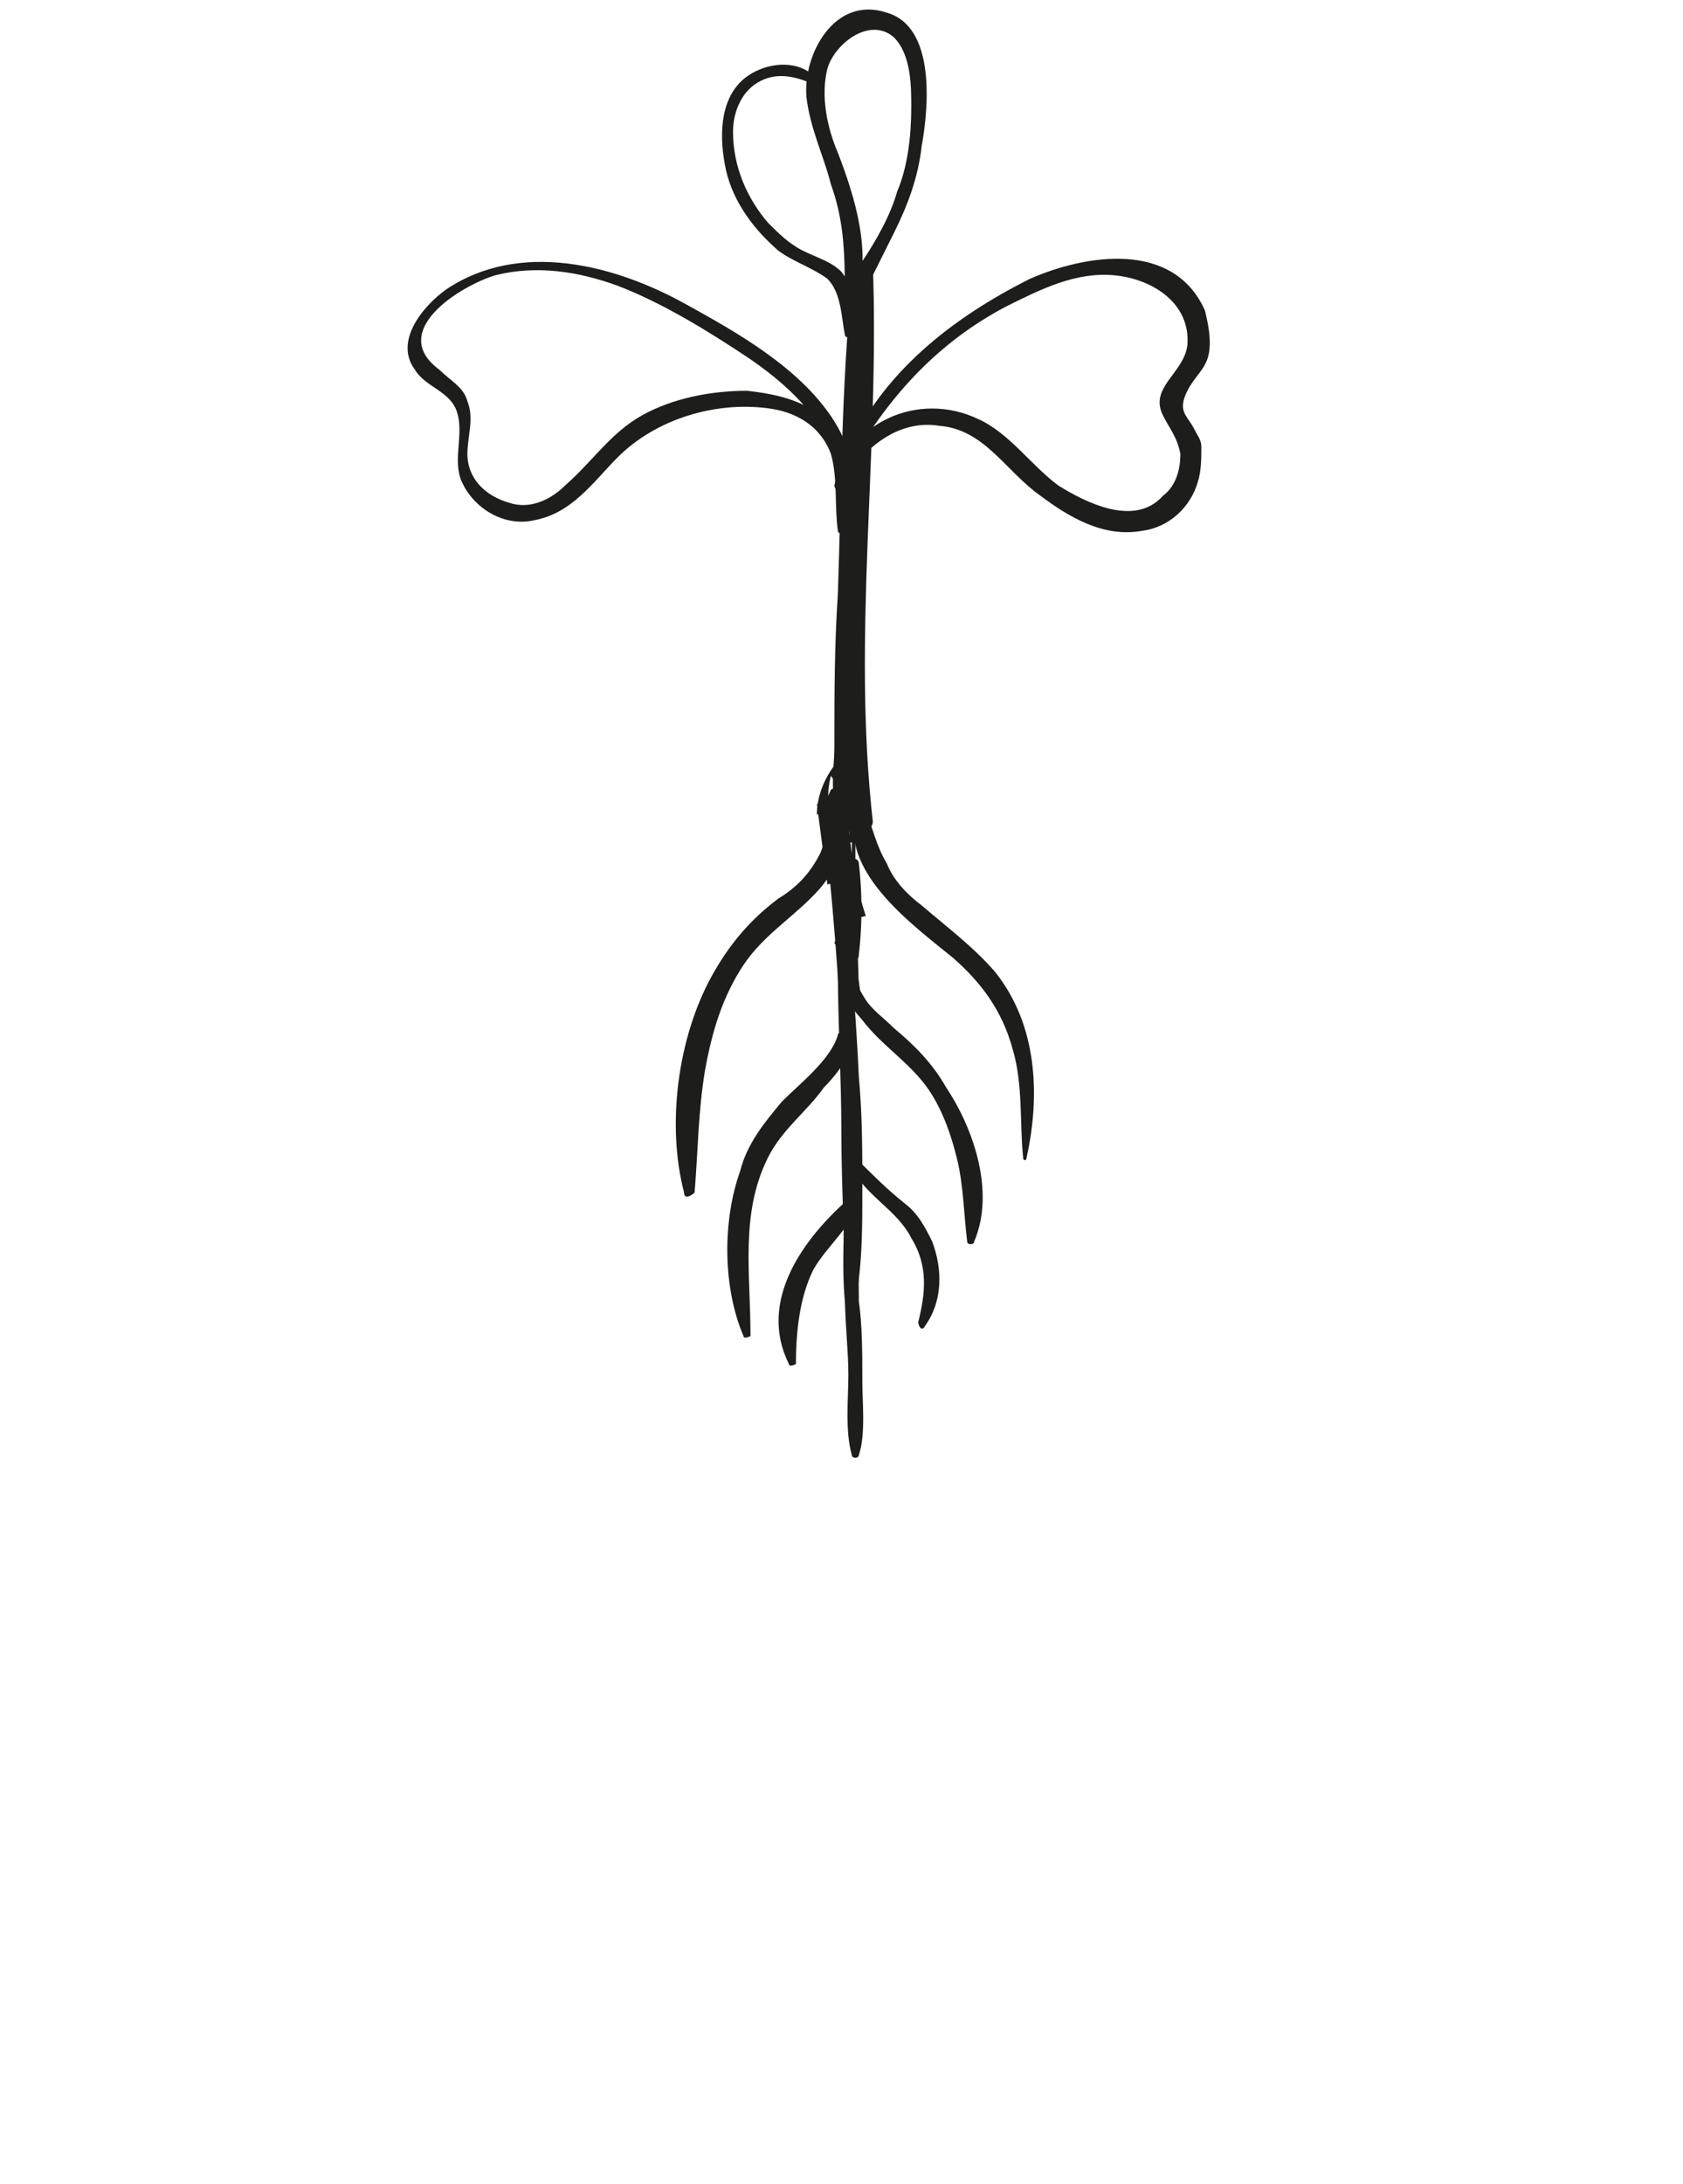 <svg width="128" height="166" fill="none" xmlns="http://www.w3.org/2000/svg"><path d="M63.724 63.23h.531v-.533h-.531v.266c-.266 0-.266 0 0 .267-.266 0-.266 0 0 0z" fill="#1D1D1B"/><path d="M64.787 21.452c-.798 7.983-.798 15.966-1.063 23.683-.266 3.992-.266 7.717-.266 11.709 0 1.862-.798 5.854 1.86 6.386.532 0 1.064-.266 1.064-.798-1.595-14.104.531-28.207 0-42.31 0-.532-.798-.532-.798 0-.797 6.918-.797 14.103-1.063 21.288-.266 6.918-.266 14.103.532 21.022.266-.266.531-.532 1.063-.799-1.33-.266-.797-3.193-.797-4.257V52.32c0-3.46.265-6.919.265-10.644 0-6.919.532-13.837.266-20.756-.531 0-1.063 0-1.063.532z" fill="#1D1D1B"/><path d="M65.053 23.05c1.329-3.726 0-7.984-1.33-11.443-.797-1.862-1.328-4.257-.797-6.386.532-1.863 3.19-3.992 5.05-2.395 1.33 1.33 1.33 3.725 1.33 5.322 0 2.129-.266 4.524-1.063 6.386-.532 1.863-1.595 3.726-2.658 5.322-.798 1.33-1.33 2.927-1.064 4.524 0 0 .266.266.266 0 .532-1.064.798-2.395 1.595-3.46l1.595-3.193c1.063-2.128 1.86-4.257 2.126-6.652.532-2.927 1.064-9.047-2.658-10.112-3.987-1.33-6.38 3.193-6.113 6.387.265 2.395 1.329 4.523 1.86 6.652 1.063 2.927 1.063 5.588 1.063 8.781.266.533.532.533.798.266z" fill="#1D1D1B"/><path d="M62.13 6.018c-1.33-1.597-3.988-1.33-5.583 0-1.86 1.596-1.86 4.524-1.329 6.919.532 2.394 2.126 4.523 3.987 6.12 1.063.798 2.658 1.33 3.721 2.129 1.064 1.064 1.064 2.927 1.33 4.257 0 .266.531.266.531 0 .532-1.596.266-3.46-.797-4.79-.798-.798-1.86-1.064-2.924-1.596-1.063-.532-1.86-1.33-2.658-2.129-1.595-1.863-2.658-4.258-2.658-6.919 0-1.33.531-2.927 1.86-3.725 1.33-.798 2.658-.532 3.987 0 .532.266.532-.266.532-.266zm2.657 29.006c2.924-5.056 6.645-9.048 11.696-11.709 2.658-1.33 5.316-2.66 8.24-2.395 2.924.266 5.848 2.13 5.582 5.322-.266 2.13-2.924 3.194-1.86 5.322.53 1.065 1.063 1.597 1.328 2.928 0 1.064-.266 2.394-1.329 3.193-2.126 2.395-5.848.532-7.974-.799-2.127-1.596-3.721-3.991-6.114-5.056-4.518-2.128-9.835.267-10.898 5.056 0 .267.266.533.532.267 1.329-2.928 4.253-5.322 7.442-4.79 3.456.266 5.05 3.459 7.709 5.322 2.126 1.596 4.784 3.193 7.708 2.66 2.127-.265 3.722-1.862 4.253-3.725.266-.798.266-1.862.266-2.66 0-.533-.266-.799-.531-1.331-.532-1.065-1.33-1.33-.532-2.927.532-1.065 1.329-1.597 1.595-2.661.266-1.065 0-2.395-.266-3.46-2.392-5.322-9.038-4.257-13.29-2.395-5.848 2.928-11.43 7.185-14.089 13.572-.265.266.266.532.532.266z" fill="#1D1D1B"/><path d="M65.053 37.418c0-7.185-7.709-11.442-13.025-14.37-5.316-2.927-12.493-4.79-18.075-1.064-1.86 1.33-3.987 3.991-2.392 6.12.797 1.33 2.658 1.597 3.19 3.194.531 1.596-.266 3.459.265 5.055.798 2.13 3.19 3.726 5.582 3.194 2.924-.533 4.52-2.927 6.38-4.79 2.924-2.927 7.443-4.258 11.43-3.726 2.126.267 3.987 1.33 4.784 3.46.532 1.862.266 3.991.532 5.854 0 .266.532.266.532 0 0-2.661.797-5.854-1.064-7.983-1.595-1.863-3.987-2.395-6.38-2.661-2.657 0-5.581.532-7.973 1.863-2.393 1.33-3.722 3.459-5.848 5.322-1.064 1.064-2.658 1.862-4.253 1.33-1.861-.532-3.19-1.863-3.19-3.725 0-1.33.532-2.661 0-3.992-.266-1.064-1.33-1.596-2.127-2.395-3.987-2.927 1.595-6.386 4.253-7.184 3.19-.799 6.38-.266 9.304.798 3.455 1.33 6.91 3.46 10.1 5.588 3.456 2.395 6.38 5.322 6.912 9.58.531.798 1.063 1.064 1.063.532zm-1.329 23.683c-.266 4.258 0 8.25 0 12.507 0 4.258.266 8.25.266 12.507 0 3.991.266 8.249.266 12.24 0 2.129.266 4.258.266 6.121 0 1.862-.266 4.257.265 6.12 0 .266.532.266.532 0 .531-1.597.266-3.992.266-5.588 0-2.129 0-4.258-.266-6.12 0-4.258-.266-8.25-.266-12.507 0-3.992-.266-8.25-.266-12.24 0-4.258-.266-8.516-.797-12.774.532-.798-.266-.798-.266-.266z" fill="#1D1D1B"/><path d="M63.192 60.035c-.532 1.065-.532 2.13-.266 3.46.266.532 1.064.532 1.064 0 0-1.065.265-2.13 1.063-3.194-.266 0-.532-.266-.798-.266.266 1.33.532 2.661.266 3.992h1.063c0-.798 0-1.597.266-2.395h-1.063v8.25l1.063-.267c-.797-2.395-1.063-4.524-1.329-6.919 0-.532-1.063-.798-1.063-.266-.266 1.863-.266 3.726.266 5.588.266.533 1.063.533 1.063-.266-.266-2.128-.532-3.991-.797-6.12 0-.532-1.064-.532-1.064.266.532 3.726.532 7.45 1.33 10.91 0 .532 1.063.532 1.063-.266a30.114 30.114 0 000-6.918c0-.533-1.064-.533-1.064 0 .266 3.725.266 7.184.266 10.91h1.063c-.531-3.992-1.063-7.717-1.594-11.709 0-.532-1.064-.532-1.064 0 .532 5.588 1.064 11.442 1.064 17.03 0 2.662.265 5.589.265 8.25 0 2.927-.265 5.854 0 8.781 0 .532.798.532.798 0 .531-2.661.531-5.588.531-8.515 0-2.927 0-5.588-.265-8.515-.266-5.855-.798-11.709-1.595-17.297h-.798c.532 3.992 1.064 7.717 1.33 11.709 0 .798 1.063.798 1.063 0 0-3.726-.266-7.185-.532-10.91h-1.063c.266 2.128.266 4.257-.266 6.386.266 0 .797 0 1.063.266-.266-3.726-.797-7.185-1.329-10.91H62.13c.266 2.129.532 3.991.797 6.12l1.064-.266c-.532-1.597-.532-3.193-.266-5.056-.266 0-.798 0-1.063-.266 0 2.395.531 4.79 1.329 7.185.265.532 1.063.532 1.063-.266V60.3c0-.798-1.063-.532-1.063 0 0 .799-.266 1.597-.266 2.395 0 .799 1.063.799 1.063 0 0-1.33 0-2.927-.532-4.257 0-.266-.531-.532-.797-.266-.797 1.064-1.33 2.395-1.33 3.725h1.064c-.266-1.064-.266-1.863 0-2.927.798 1.064.266.798 0 1.064z" fill="#1D1D1B"/><path d="M63.99 61.102c-.798 1.064-1.063 2.395-1.595 3.725-.798 1.597-1.86 2.661-3.19 3.46-2.126 1.596-3.721 3.459-5.05 5.854-2.658 4.79-3.456 11.442-2.127 16.498 0 .532.532.266.798 0 .266-3.193.266-6.12.797-9.314.532-2.927 1.33-5.588 2.924-7.983 1.595-2.394 3.987-3.725 5.848-5.854 1.329-1.596 2.658-4.257 2.392-6.386-.266-.266-.531-.266-.797 0zm1.063.798c-1.063 4.524 4.519 8.515 7.442 10.91 2.127 1.863 3.722 3.992 4.52 6.919.797 2.66.53 5.588.797 8.249 0 .266.266.266.266 0 1.063-4.79.797-10.112-2.393-14.104-1.595-1.862-3.721-3.459-5.582-5.055-1.063-.799-2.126-1.863-2.658-3.194-.797-1.33-1.063-2.66-1.595-3.991-.266-.266-.531-.266-.797.266zM63.99 73.874c-.532 1.596 1.063 2.927 1.86 3.991 1.33 1.597 2.924 2.661 4.253 4.258 1.33 1.596 2.127 3.725 2.658 5.854.532 2.129.532 4.257.798 6.386 0 .266.531.266.531 0 1.595-3.725 0-8.515-2.126-11.708-1.063-1.863-2.392-3.193-3.987-4.524-.798-.798-1.595-1.33-2.127-2.129-.531-.798-.797-1.596-1.595-2.395 0 0 0 .267-.265.267zm-.266 4.789c-.532 1.863-2.924 3.725-4.253 5.056-1.329 1.597-2.658 3.193-3.19 5.322-1.329 3.725-1.329 8.781.266 12.507 0 .266.532 0 .532 0 0-4.79-.798-9.314 1.329-13.572 1.063-2.128 2.924-3.459 4.253-5.321.797-.799 2.392-2.661 1.86-3.726-.265-.532-.797-.532-.797-.266zm1.063 10.112c1.064 2.13 3.456 3.194 4.52 5.322 1.328 2.13 1.062 4.258.53 6.387 0 .266.266.798.532.266 1.33-1.863 1.33-4.258.532-6.387-.532-1.064-1.063-2.128-2.126-2.927-1.33-1.064-2.393-2.129-3.722-3.459 0-.266-.531.266-.266.798zm0 2.128c-3.721 3.193-7.177 7.983-4.785 12.773 0 .266.532 0 .532 0 0-2.395.266-5.056 1.33-7.185 1.062-1.862 2.923-3.193 3.455-5.322 0-.266-.266-.532-.532-.266z" fill="#1D1D1B"/></svg>